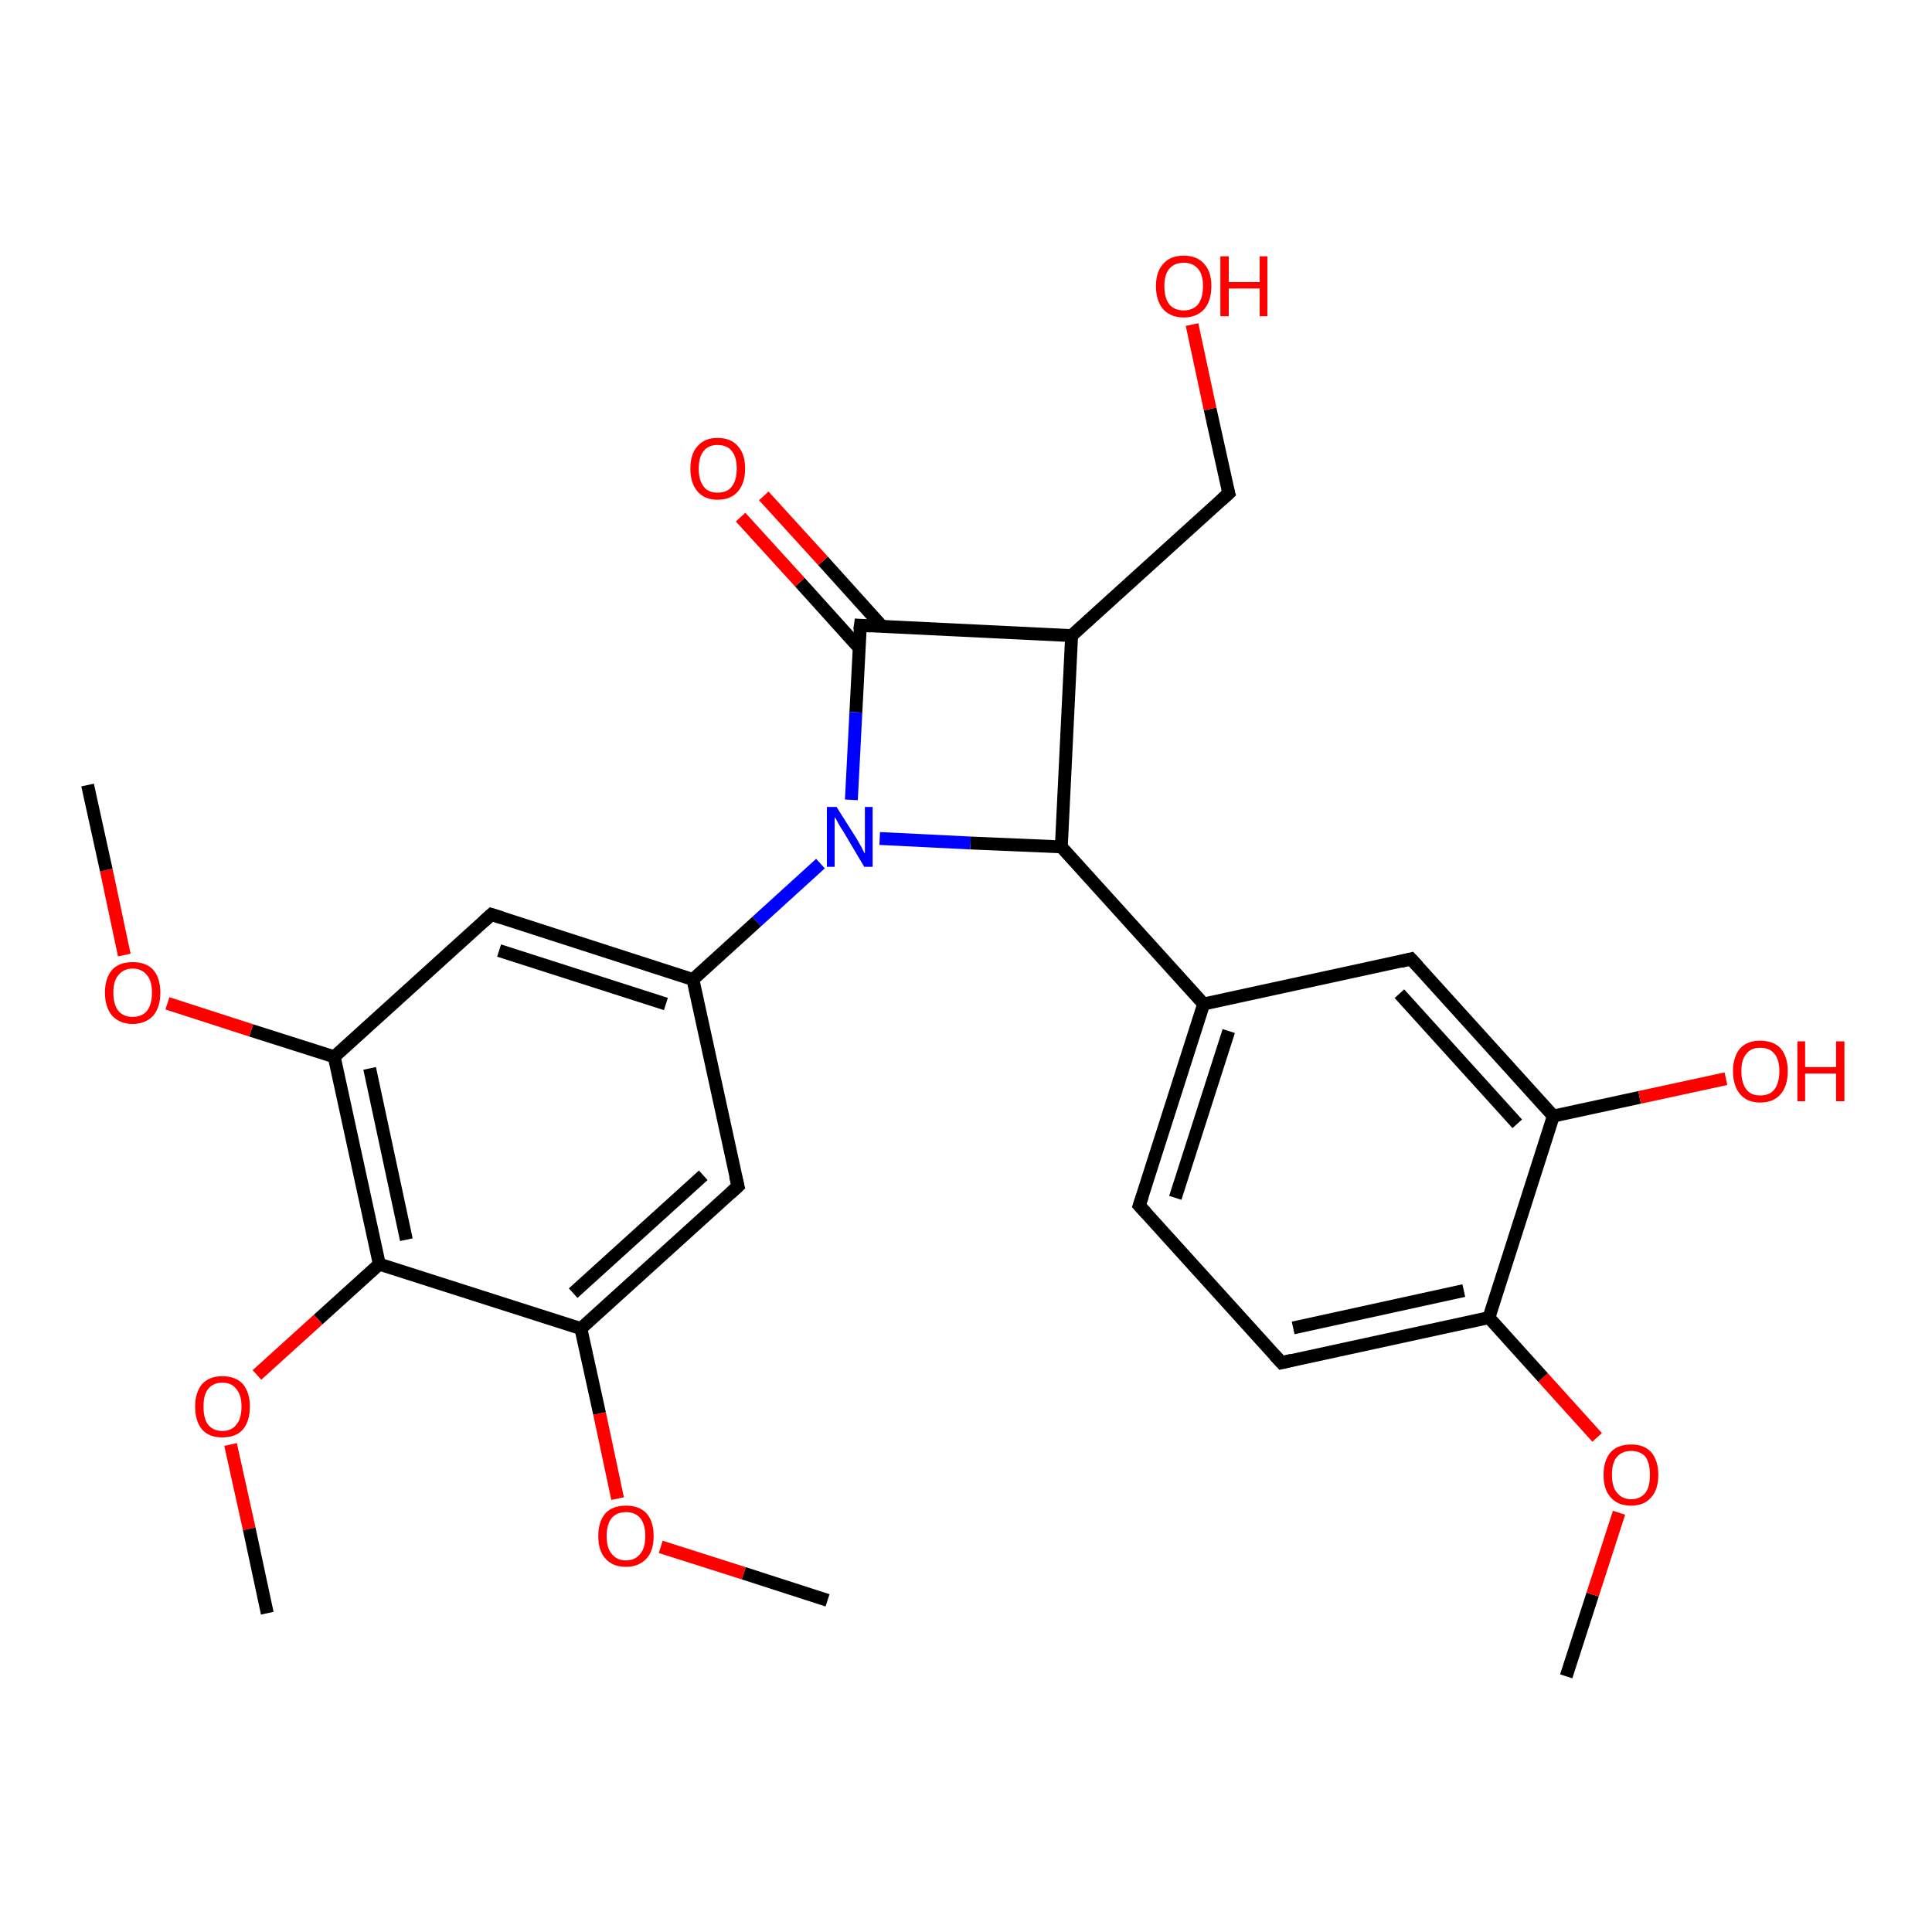 <?xml version='1.0' encoding='iso-8859-1'?>
<svg version='1.1' baseProfile='full'
              xmlns='http://www.w3.org/2000/svg'
                      xmlns:rdkit='http://www.rdkit.org/xml'
                      xmlns:xlink='http://www.w3.org/1999/xlink'
                  xml:space='preserve'
width='300px' height='300px' viewBox='0 0 300 300'>
<!-- END OF HEADER -->
<rect style='opacity:1.0;fill:#FFFFFF;stroke:none' width='300.0' height='300.0' x='0.0' y='0.0'> </rect>
<path class='bond-0 atom-0 atom-1' d='M 243.2,260.3 L 247.3,247.6' style='fill:none;fill-rule:evenodd;stroke:#000000;stroke-width:2.0px;stroke-linecap:butt;stroke-linejoin:miter;stroke-opacity:1' />
<path class='bond-0 atom-0 atom-1' d='M 247.3,247.6 L 251.4,234.9' style='fill:none;fill-rule:evenodd;stroke:#FF0000;stroke-width:2.0px;stroke-linecap:butt;stroke-linejoin:miter;stroke-opacity:1' />
<path class='bond-1 atom-1 atom-2' d='M 248.0,223.2 L 239.6,213.9' style='fill:none;fill-rule:evenodd;stroke:#FF0000;stroke-width:2.0px;stroke-linecap:butt;stroke-linejoin:miter;stroke-opacity:1' />
<path class='bond-1 atom-1 atom-2' d='M 239.6,213.9 L 231.2,204.6' style='fill:none;fill-rule:evenodd;stroke:#000000;stroke-width:2.0px;stroke-linecap:butt;stroke-linejoin:miter;stroke-opacity:1' />
<path class='bond-2 atom-2 atom-3' d='M 231.2,204.6 L 199.0,211.6' style='fill:none;fill-rule:evenodd;stroke:#000000;stroke-width:2.0px;stroke-linecap:butt;stroke-linejoin:miter;stroke-opacity:1' />
<path class='bond-2 atom-2 atom-3' d='M 227.3,200.4 L 200.8,206.2' style='fill:none;fill-rule:evenodd;stroke:#000000;stroke-width:2.0px;stroke-linecap:butt;stroke-linejoin:miter;stroke-opacity:1' />
<path class='bond-3 atom-3 atom-4' d='M 199.0,211.6 L 176.9,187.2' style='fill:none;fill-rule:evenodd;stroke:#000000;stroke-width:2.0px;stroke-linecap:butt;stroke-linejoin:miter;stroke-opacity:1' />
<path class='bond-4 atom-4 atom-5' d='M 176.9,187.2 L 186.9,155.9' style='fill:none;fill-rule:evenodd;stroke:#000000;stroke-width:2.0px;stroke-linecap:butt;stroke-linejoin:miter;stroke-opacity:1' />
<path class='bond-4 atom-4 atom-5' d='M 182.5,186.0 L 190.8,160.1' style='fill:none;fill-rule:evenodd;stroke:#000000;stroke-width:2.0px;stroke-linecap:butt;stroke-linejoin:miter;stroke-opacity:1' />
<path class='bond-5 atom-5 atom-6' d='M 186.9,155.9 L 219.1,148.9' style='fill:none;fill-rule:evenodd;stroke:#000000;stroke-width:2.0px;stroke-linecap:butt;stroke-linejoin:miter;stroke-opacity:1' />
<path class='bond-6 atom-6 atom-7' d='M 219.1,148.9 L 241.2,173.3' style='fill:none;fill-rule:evenodd;stroke:#000000;stroke-width:2.0px;stroke-linecap:butt;stroke-linejoin:miter;stroke-opacity:1' />
<path class='bond-6 atom-6 atom-7' d='M 217.3,154.3 L 235.6,174.5' style='fill:none;fill-rule:evenodd;stroke:#000000;stroke-width:2.0px;stroke-linecap:butt;stroke-linejoin:miter;stroke-opacity:1' />
<path class='bond-7 atom-7 atom-8' d='M 241.2,173.3 L 254.6,170.4' style='fill:none;fill-rule:evenodd;stroke:#000000;stroke-width:2.0px;stroke-linecap:butt;stroke-linejoin:miter;stroke-opacity:1' />
<path class='bond-7 atom-7 atom-8' d='M 254.6,170.4 L 268.0,167.5' style='fill:none;fill-rule:evenodd;stroke:#FF0000;stroke-width:2.0px;stroke-linecap:butt;stroke-linejoin:miter;stroke-opacity:1' />
<path class='bond-8 atom-5 atom-9' d='M 186.9,155.9 L 164.8,131.5' style='fill:none;fill-rule:evenodd;stroke:#000000;stroke-width:2.0px;stroke-linecap:butt;stroke-linejoin:miter;stroke-opacity:1' />
<path class='bond-9 atom-9 atom-10' d='M 164.8,131.5 L 166.4,98.7' style='fill:none;fill-rule:evenodd;stroke:#000000;stroke-width:2.0px;stroke-linecap:butt;stroke-linejoin:miter;stroke-opacity:1' />
<path class='bond-10 atom-10 atom-11' d='M 166.4,98.7 L 190.8,76.6' style='fill:none;fill-rule:evenodd;stroke:#000000;stroke-width:2.0px;stroke-linecap:butt;stroke-linejoin:miter;stroke-opacity:1' />
<path class='bond-11 atom-11 atom-12' d='M 190.8,76.6 L 187.9,63.5' style='fill:none;fill-rule:evenodd;stroke:#000000;stroke-width:2.0px;stroke-linecap:butt;stroke-linejoin:miter;stroke-opacity:1' />
<path class='bond-11 atom-11 atom-12' d='M 187.9,63.5 L 185.1,50.4' style='fill:none;fill-rule:evenodd;stroke:#FF0000;stroke-width:2.0px;stroke-linecap:butt;stroke-linejoin:miter;stroke-opacity:1' />
<path class='bond-12 atom-10 atom-13' d='M 166.4,98.7 L 133.6,97.1' style='fill:none;fill-rule:evenodd;stroke:#000000;stroke-width:2.0px;stroke-linecap:butt;stroke-linejoin:miter;stroke-opacity:1' />
<path class='bond-13 atom-13 atom-14' d='M 137.0,97.3 L 127.8,87.1' style='fill:none;fill-rule:evenodd;stroke:#000000;stroke-width:2.0px;stroke-linecap:butt;stroke-linejoin:miter;stroke-opacity:1' />
<path class='bond-13 atom-13 atom-14' d='M 127.8,87.1 L 118.6,77.0' style='fill:none;fill-rule:evenodd;stroke:#FF0000;stroke-width:2.0px;stroke-linecap:butt;stroke-linejoin:miter;stroke-opacity:1' />
<path class='bond-13 atom-13 atom-14' d='M 133.4,100.6 L 124.2,90.4' style='fill:none;fill-rule:evenodd;stroke:#000000;stroke-width:2.0px;stroke-linecap:butt;stroke-linejoin:miter;stroke-opacity:1' />
<path class='bond-13 atom-13 atom-14' d='M 124.2,90.4 L 115.0,80.3' style='fill:none;fill-rule:evenodd;stroke:#FF0000;stroke-width:2.0px;stroke-linecap:butt;stroke-linejoin:miter;stroke-opacity:1' />
<path class='bond-14 atom-13 atom-15' d='M 133.6,97.1 L 132.9,110.6' style='fill:none;fill-rule:evenodd;stroke:#000000;stroke-width:2.0px;stroke-linecap:butt;stroke-linejoin:miter;stroke-opacity:1' />
<path class='bond-14 atom-13 atom-15' d='M 132.9,110.6 L 132.2,124.2' style='fill:none;fill-rule:evenodd;stroke:#0000FF;stroke-width:2.0px;stroke-linecap:butt;stroke-linejoin:miter;stroke-opacity:1' />
<path class='bond-15 atom-15 atom-16' d='M 127.4,134.1 L 117.5,143.1' style='fill:none;fill-rule:evenodd;stroke:#0000FF;stroke-width:2.0px;stroke-linecap:butt;stroke-linejoin:miter;stroke-opacity:1' />
<path class='bond-15 atom-15 atom-16' d='M 117.5,143.1 L 107.6,152.1' style='fill:none;fill-rule:evenodd;stroke:#000000;stroke-width:2.0px;stroke-linecap:butt;stroke-linejoin:miter;stroke-opacity:1' />
<path class='bond-16 atom-16 atom-17' d='M 107.6,152.1 L 76.3,142.0' style='fill:none;fill-rule:evenodd;stroke:#000000;stroke-width:2.0px;stroke-linecap:butt;stroke-linejoin:miter;stroke-opacity:1' />
<path class='bond-16 atom-16 atom-17' d='M 103.4,155.9 L 77.5,147.6' style='fill:none;fill-rule:evenodd;stroke:#000000;stroke-width:2.0px;stroke-linecap:butt;stroke-linejoin:miter;stroke-opacity:1' />
<path class='bond-17 atom-17 atom-18' d='M 76.3,142.0 L 51.9,164.1' style='fill:none;fill-rule:evenodd;stroke:#000000;stroke-width:2.0px;stroke-linecap:butt;stroke-linejoin:miter;stroke-opacity:1' />
<path class='bond-18 atom-18 atom-19' d='M 51.9,164.1 L 39.0,160.0' style='fill:none;fill-rule:evenodd;stroke:#000000;stroke-width:2.0px;stroke-linecap:butt;stroke-linejoin:miter;stroke-opacity:1' />
<path class='bond-18 atom-18 atom-19' d='M 39.0,160.0 L 26.0,155.8' style='fill:none;fill-rule:evenodd;stroke:#FF0000;stroke-width:2.0px;stroke-linecap:butt;stroke-linejoin:miter;stroke-opacity:1' />
<path class='bond-19 atom-19 atom-20' d='M 19.3,148.3 L 16.5,135.1' style='fill:none;fill-rule:evenodd;stroke:#FF0000;stroke-width:2.0px;stroke-linecap:butt;stroke-linejoin:miter;stroke-opacity:1' />
<path class='bond-19 atom-19 atom-20' d='M 16.5,135.1 L 13.6,121.9' style='fill:none;fill-rule:evenodd;stroke:#000000;stroke-width:2.0px;stroke-linecap:butt;stroke-linejoin:miter;stroke-opacity:1' />
<path class='bond-20 atom-18 atom-21' d='M 51.9,164.1 L 58.9,196.3' style='fill:none;fill-rule:evenodd;stroke:#000000;stroke-width:2.0px;stroke-linecap:butt;stroke-linejoin:miter;stroke-opacity:1' />
<path class='bond-20 atom-18 atom-21' d='M 57.4,165.9 L 63.1,192.5' style='fill:none;fill-rule:evenodd;stroke:#000000;stroke-width:2.0px;stroke-linecap:butt;stroke-linejoin:miter;stroke-opacity:1' />
<path class='bond-21 atom-21 atom-22' d='M 58.9,196.3 L 49.4,204.9' style='fill:none;fill-rule:evenodd;stroke:#000000;stroke-width:2.0px;stroke-linecap:butt;stroke-linejoin:miter;stroke-opacity:1' />
<path class='bond-21 atom-21 atom-22' d='M 49.4,204.9 L 39.9,213.5' style='fill:none;fill-rule:evenodd;stroke:#FF0000;stroke-width:2.0px;stroke-linecap:butt;stroke-linejoin:miter;stroke-opacity:1' />
<path class='bond-22 atom-22 atom-23' d='M 35.8,224.3 L 38.7,237.4' style='fill:none;fill-rule:evenodd;stroke:#FF0000;stroke-width:2.0px;stroke-linecap:butt;stroke-linejoin:miter;stroke-opacity:1' />
<path class='bond-22 atom-22 atom-23' d='M 38.7,237.4 L 41.5,250.5' style='fill:none;fill-rule:evenodd;stroke:#000000;stroke-width:2.0px;stroke-linecap:butt;stroke-linejoin:miter;stroke-opacity:1' />
<path class='bond-23 atom-21 atom-24' d='M 58.9,196.3 L 90.2,206.3' style='fill:none;fill-rule:evenodd;stroke:#000000;stroke-width:2.0px;stroke-linecap:butt;stroke-linejoin:miter;stroke-opacity:1' />
<path class='bond-24 atom-24 atom-25' d='M 90.2,206.3 L 93.1,219.5' style='fill:none;fill-rule:evenodd;stroke:#000000;stroke-width:2.0px;stroke-linecap:butt;stroke-linejoin:miter;stroke-opacity:1' />
<path class='bond-24 atom-24 atom-25' d='M 93.1,219.5 L 95.9,232.7' style='fill:none;fill-rule:evenodd;stroke:#FF0000;stroke-width:2.0px;stroke-linecap:butt;stroke-linejoin:miter;stroke-opacity:1' />
<path class='bond-25 atom-25 atom-26' d='M 102.6,240.2 L 115.5,244.3' style='fill:none;fill-rule:evenodd;stroke:#FF0000;stroke-width:2.0px;stroke-linecap:butt;stroke-linejoin:miter;stroke-opacity:1' />
<path class='bond-25 atom-25 atom-26' d='M 115.5,244.3 L 128.5,248.5' style='fill:none;fill-rule:evenodd;stroke:#000000;stroke-width:2.0px;stroke-linecap:butt;stroke-linejoin:miter;stroke-opacity:1' />
<path class='bond-26 atom-24 atom-27' d='M 90.2,206.3 L 114.6,184.2' style='fill:none;fill-rule:evenodd;stroke:#000000;stroke-width:2.0px;stroke-linecap:butt;stroke-linejoin:miter;stroke-opacity:1' />
<path class='bond-26 atom-24 atom-27' d='M 89.0,200.8 L 109.2,182.5' style='fill:none;fill-rule:evenodd;stroke:#000000;stroke-width:2.0px;stroke-linecap:butt;stroke-linejoin:miter;stroke-opacity:1' />
<path class='bond-27 atom-7 atom-2' d='M 241.2,173.3 L 231.2,204.6' style='fill:none;fill-rule:evenodd;stroke:#000000;stroke-width:2.0px;stroke-linecap:butt;stroke-linejoin:miter;stroke-opacity:1' />
<path class='bond-28 atom-15 atom-9' d='M 136.6,130.2 L 150.7,130.9' style='fill:none;fill-rule:evenodd;stroke:#0000FF;stroke-width:2.0px;stroke-linecap:butt;stroke-linejoin:miter;stroke-opacity:1' />
<path class='bond-28 atom-15 atom-9' d='M 150.7,130.9 L 164.8,131.5' style='fill:none;fill-rule:evenodd;stroke:#000000;stroke-width:2.0px;stroke-linecap:butt;stroke-linejoin:miter;stroke-opacity:1' />
<path class='bond-29 atom-27 atom-16' d='M 114.6,184.2 L 107.6,152.1' style='fill:none;fill-rule:evenodd;stroke:#000000;stroke-width:2.0px;stroke-linecap:butt;stroke-linejoin:miter;stroke-opacity:1' />
<path d='M 200.6,211.2 L 199.0,211.6 L 197.9,210.4' style='fill:none;stroke:#000000;stroke-width:2.0px;stroke-linecap:butt;stroke-linejoin:miter;stroke-opacity:1;' />
<path d='M 178.0,188.4 L 176.9,187.2 L 177.4,185.7' style='fill:none;stroke:#000000;stroke-width:2.0px;stroke-linecap:butt;stroke-linejoin:miter;stroke-opacity:1;' />
<path d='M 217.5,149.3 L 219.1,148.9 L 220.2,150.1' style='fill:none;stroke:#000000;stroke-width:2.0px;stroke-linecap:butt;stroke-linejoin:miter;stroke-opacity:1;' />
<path d='M 189.6,77.7 L 190.8,76.6 L 190.6,75.9' style='fill:none;stroke:#000000;stroke-width:2.0px;stroke-linecap:butt;stroke-linejoin:miter;stroke-opacity:1;' />
<path d='M 135.2,97.2 L 133.6,97.1 L 133.5,97.8' style='fill:none;stroke:#000000;stroke-width:2.0px;stroke-linecap:butt;stroke-linejoin:miter;stroke-opacity:1;' />
<path d='M 77.9,142.5 L 76.3,142.0 L 75.1,143.1' style='fill:none;stroke:#000000;stroke-width:2.0px;stroke-linecap:butt;stroke-linejoin:miter;stroke-opacity:1;' />
<path d='M 113.4,185.3 L 114.6,184.2 L 114.2,182.6' style='fill:none;stroke:#000000;stroke-width:2.0px;stroke-linecap:butt;stroke-linejoin:miter;stroke-opacity:1;' />
<path class='atom-1' d='M 249.0 229.0
Q 249.0 226.8, 250.1 225.5
Q 251.2 224.3, 253.3 224.3
Q 255.3 224.3, 256.4 225.5
Q 257.5 226.8, 257.5 229.0
Q 257.5 231.3, 256.4 232.5
Q 255.3 233.8, 253.3 233.8
Q 251.2 233.8, 250.1 232.5
Q 249.0 231.3, 249.0 229.0
M 253.3 232.8
Q 254.7 232.8, 255.5 231.8
Q 256.2 230.9, 256.2 229.0
Q 256.2 227.2, 255.5 226.2
Q 254.7 225.3, 253.3 225.3
Q 251.9 225.3, 251.1 226.2
Q 250.3 227.1, 250.3 229.0
Q 250.3 230.9, 251.1 231.8
Q 251.9 232.8, 253.3 232.8
' fill='#FF0000'/>
<path class='atom-8' d='M 269.1 166.3
Q 269.1 164.1, 270.2 162.8
Q 271.3 161.6, 273.3 161.6
Q 275.4 161.6, 276.5 162.8
Q 277.6 164.1, 277.6 166.3
Q 277.6 168.6, 276.5 169.9
Q 275.4 171.2, 273.3 171.2
Q 271.3 171.2, 270.2 169.9
Q 269.1 168.6, 269.1 166.3
M 273.3 170.1
Q 274.8 170.1, 275.5 169.2
Q 276.3 168.2, 276.3 166.3
Q 276.3 164.5, 275.5 163.6
Q 274.8 162.7, 273.3 162.7
Q 271.9 162.7, 271.2 163.6
Q 270.4 164.5, 270.4 166.3
Q 270.4 168.2, 271.2 169.2
Q 271.9 170.1, 273.3 170.1
' fill='#FF0000'/>
<path class='atom-8' d='M 279.1 161.7
L 280.3 161.7
L 280.3 165.7
L 285.1 165.7
L 285.1 161.7
L 286.4 161.7
L 286.4 171.0
L 285.1 171.0
L 285.1 166.7
L 280.3 166.7
L 280.3 171.0
L 279.1 171.0
L 279.1 161.7
' fill='#FF0000'/>
<path class='atom-12' d='M 179.5 44.4
Q 179.5 42.2, 180.6 41.0
Q 181.7 39.7, 183.8 39.7
Q 185.9 39.7, 187.0 41.0
Q 188.1 42.2, 188.1 44.4
Q 188.1 46.7, 187.0 48.0
Q 185.8 49.3, 183.8 49.3
Q 181.8 49.3, 180.6 48.0
Q 179.5 46.7, 179.5 44.4
M 183.8 48.2
Q 185.2 48.2, 186.0 47.3
Q 186.8 46.3, 186.8 44.4
Q 186.8 42.6, 186.0 41.7
Q 185.2 40.8, 183.8 40.8
Q 182.4 40.8, 181.6 41.7
Q 180.8 42.6, 180.8 44.4
Q 180.8 46.3, 181.6 47.3
Q 182.4 48.2, 183.8 48.2
' fill='#FF0000'/>
<path class='atom-12' d='M 189.5 39.8
L 190.8 39.8
L 190.8 43.8
L 195.6 43.8
L 195.6 39.8
L 196.8 39.8
L 196.8 49.1
L 195.6 49.1
L 195.6 44.8
L 190.8 44.8
L 190.8 49.1
L 189.5 49.1
L 189.5 39.8
' fill='#FF0000'/>
<path class='atom-14' d='M 107.2 72.8
Q 107.2 70.5, 108.3 69.3
Q 109.4 68.0, 111.4 68.0
Q 113.5 68.0, 114.6 69.3
Q 115.7 70.5, 115.7 72.8
Q 115.7 75.0, 114.6 76.3
Q 113.5 77.6, 111.4 77.6
Q 109.4 77.6, 108.3 76.3
Q 107.2 75.0, 107.2 72.8
M 111.4 76.5
Q 112.9 76.5, 113.6 75.6
Q 114.4 74.6, 114.4 72.8
Q 114.4 70.9, 113.6 70.0
Q 112.9 69.1, 111.4 69.1
Q 110.0 69.1, 109.3 70.0
Q 108.5 70.9, 108.5 72.8
Q 108.5 74.6, 109.3 75.6
Q 110.0 76.5, 111.4 76.5
' fill='#FF0000'/>
<path class='atom-15' d='M 129.9 125.3
L 133.0 130.2
Q 133.3 130.7, 133.8 131.6
Q 134.2 132.5, 134.3 132.5
L 134.3 125.3
L 135.5 125.3
L 135.5 134.6
L 134.2 134.6
L 131.0 129.2
Q 130.6 128.6, 130.2 127.9
Q 129.8 127.1, 129.6 126.9
L 129.6 134.6
L 128.4 134.6
L 128.4 125.3
L 129.9 125.3
' fill='#0000FF'/>
<path class='atom-19' d='M 16.3 154.1
Q 16.3 151.9, 17.4 150.6
Q 18.5 149.4, 20.6 149.4
Q 22.7 149.4, 23.8 150.6
Q 24.9 151.9, 24.9 154.1
Q 24.9 156.4, 23.8 157.7
Q 22.6 159.0, 20.6 159.0
Q 18.6 159.0, 17.4 157.7
Q 16.3 156.4, 16.3 154.1
M 20.6 157.9
Q 22.0 157.9, 22.8 157.0
Q 23.6 156.0, 23.6 154.1
Q 23.6 152.3, 22.8 151.4
Q 22.0 150.4, 20.6 150.4
Q 19.2 150.4, 18.4 151.4
Q 17.6 152.3, 17.6 154.1
Q 17.6 156.0, 18.4 157.0
Q 19.2 157.9, 20.6 157.9
' fill='#FF0000'/>
<path class='atom-22' d='M 30.3 218.4
Q 30.3 216.2, 31.4 214.9
Q 32.5 213.7, 34.5 213.7
Q 36.6 213.7, 37.7 214.9
Q 38.8 216.2, 38.8 218.4
Q 38.8 220.7, 37.7 222.0
Q 36.6 223.2, 34.5 223.2
Q 32.5 223.2, 31.4 222.0
Q 30.3 220.7, 30.3 218.4
M 34.5 222.2
Q 36.0 222.2, 36.7 221.2
Q 37.5 220.3, 37.5 218.4
Q 37.5 216.6, 36.7 215.7
Q 36.0 214.7, 34.5 214.7
Q 33.1 214.7, 32.3 215.7
Q 31.6 216.6, 31.6 218.4
Q 31.6 220.3, 32.3 221.2
Q 33.1 222.2, 34.5 222.2
' fill='#FF0000'/>
<path class='atom-25' d='M 92.9 238.5
Q 92.9 236.3, 94.0 235.0
Q 95.1 233.8, 97.2 233.8
Q 99.3 233.8, 100.4 235.0
Q 101.5 236.3, 101.5 238.5
Q 101.5 240.8, 100.4 242.0
Q 99.2 243.3, 97.2 243.3
Q 95.1 243.3, 94.0 242.0
Q 92.9 240.8, 92.9 238.5
M 97.2 242.3
Q 98.6 242.3, 99.4 241.3
Q 100.2 240.4, 100.2 238.5
Q 100.2 236.7, 99.4 235.7
Q 98.6 234.8, 97.2 234.8
Q 95.8 234.8, 95.0 235.7
Q 94.2 236.7, 94.2 238.5
Q 94.2 240.4, 95.0 241.3
Q 95.8 242.3, 97.2 242.3
' fill='#FF0000'/>
</svg>
